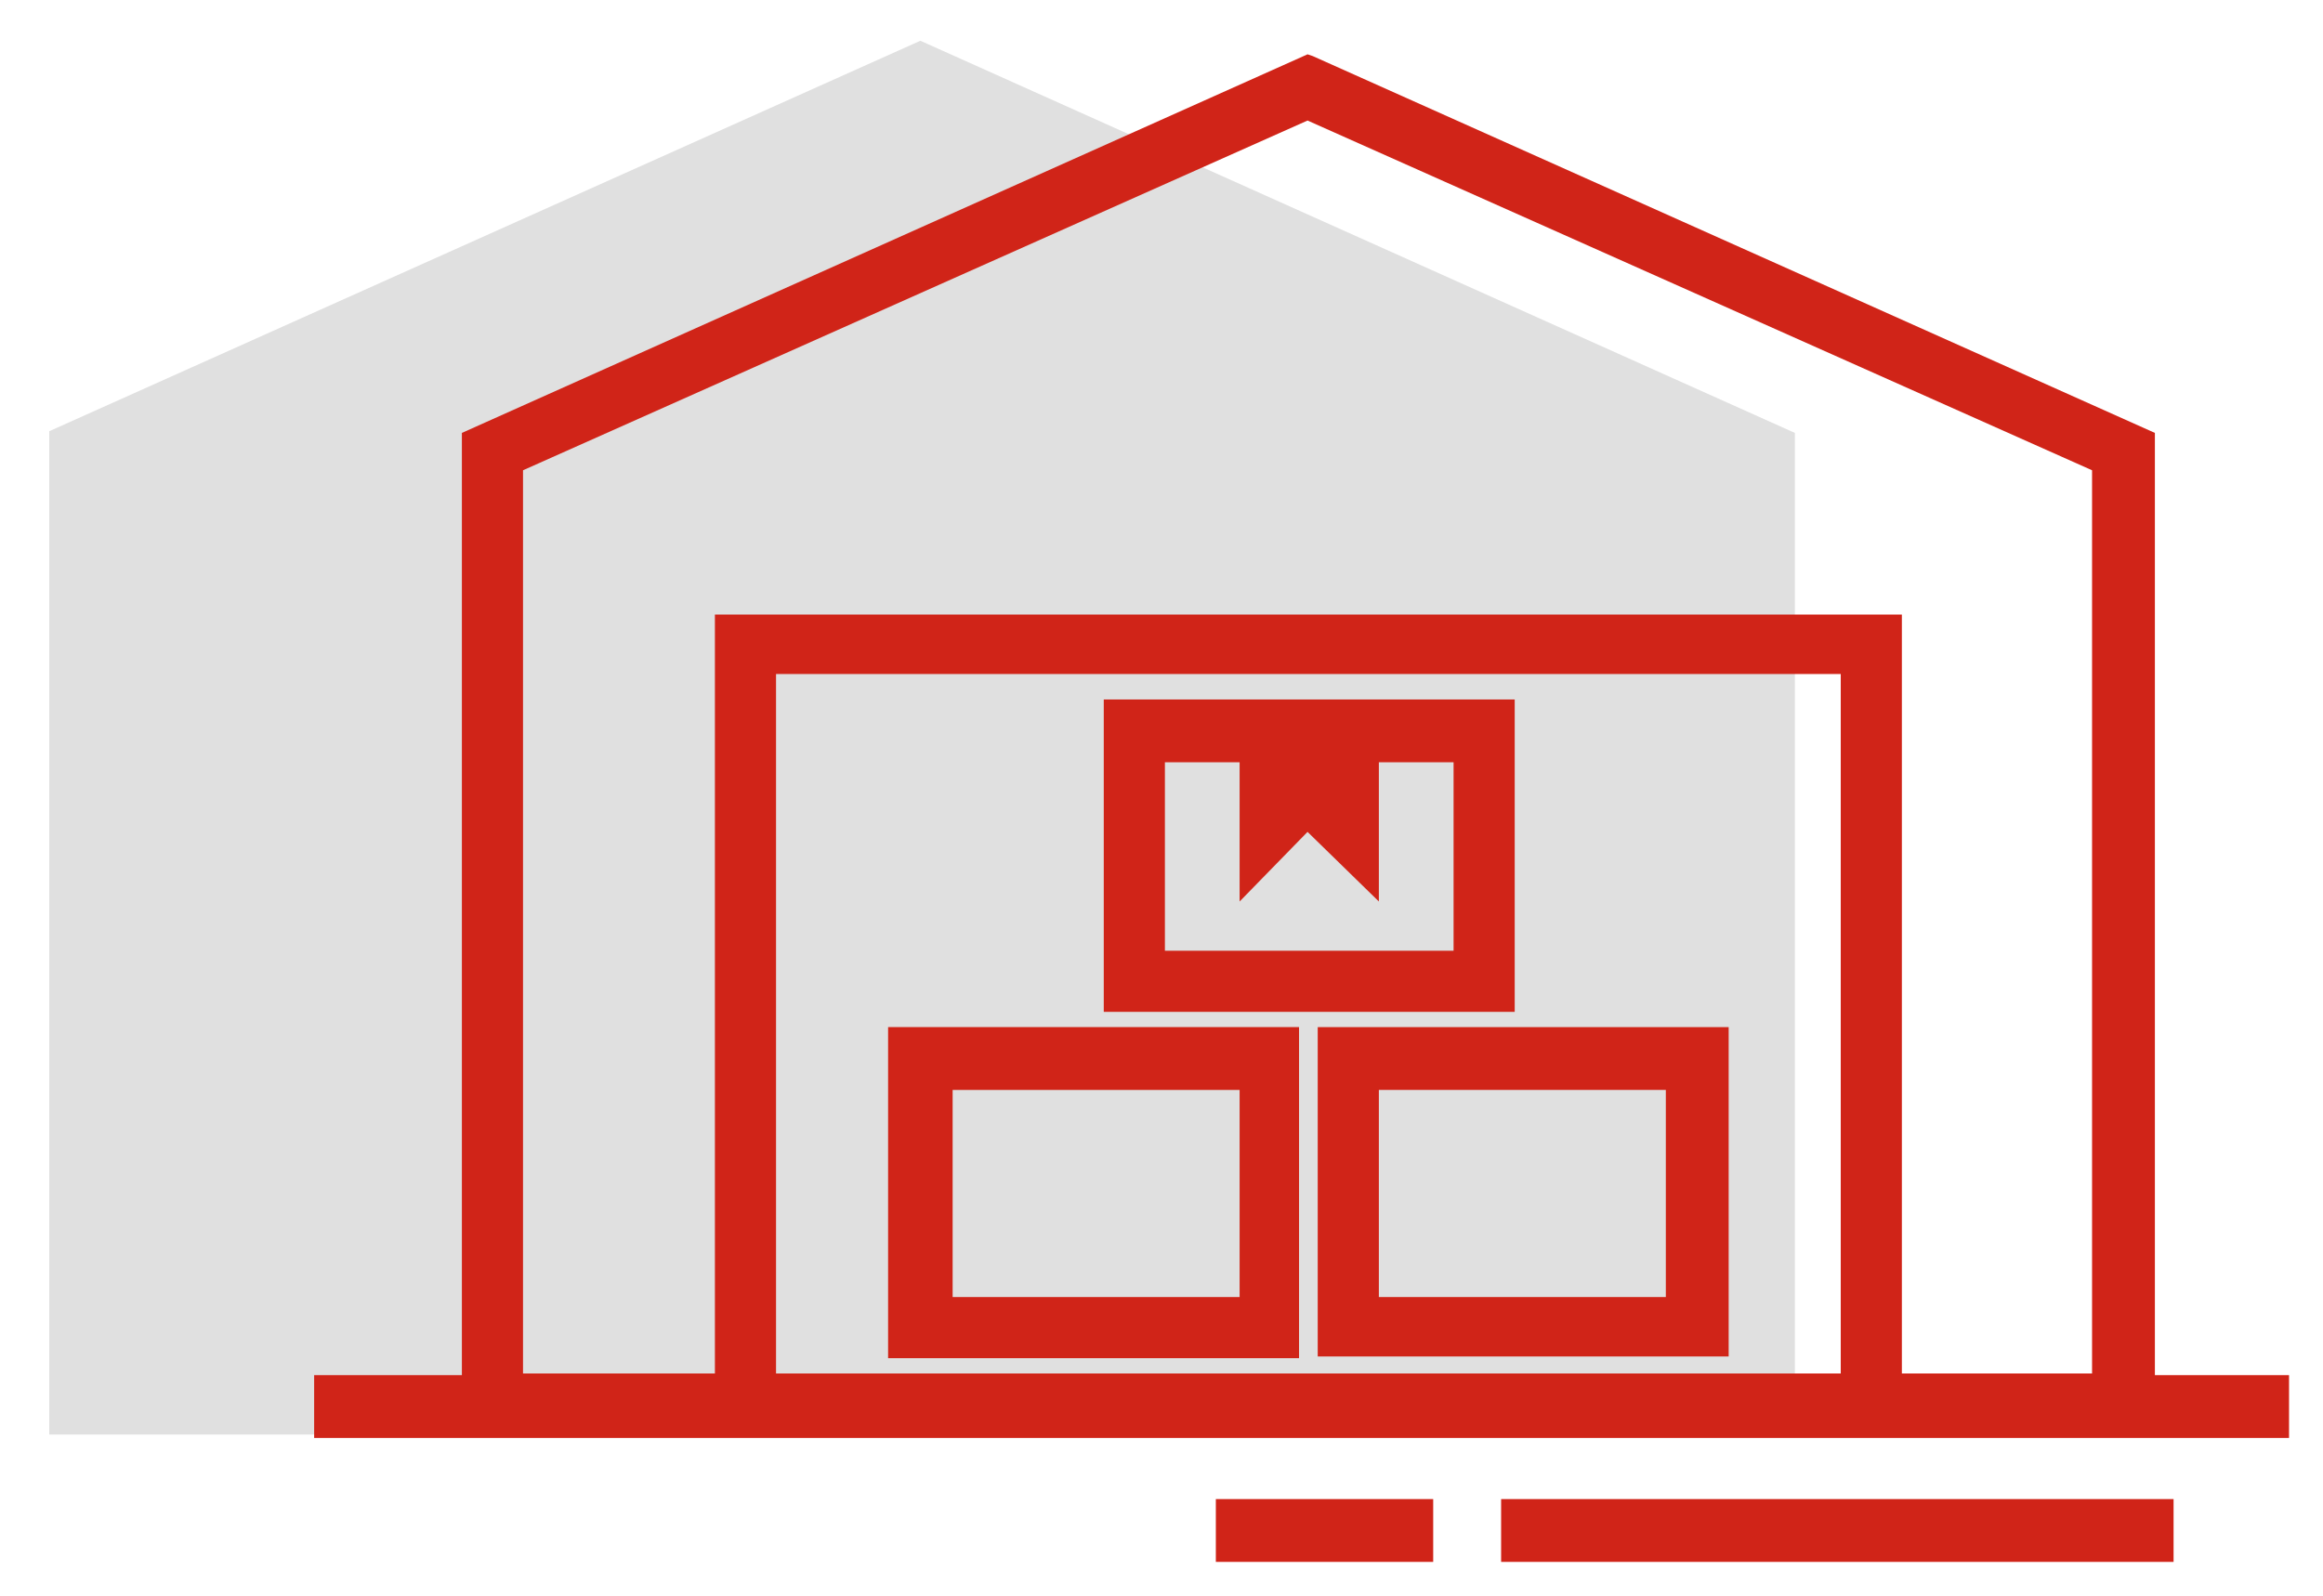 <?xml version="1.0" encoding="utf-8"?>
<!-- Generator: Adobe Illustrator 24.0.2, SVG Export Plug-In . SVG Version: 6.00 Build 0)  -->
<svg version="1.1" id="Layer_2" xmlns="http://www.w3.org/2000/svg" xmlns:xlink="http://www.w3.org/1999/xlink" x="0px" y="0px"
	 viewBox="0 0 136.8 94" style="enable-background:new 0 0 136.8 94;" xml:space="preserve">
<style type="text/css">
	.st0{fill:#E0E0E0;}
	.st1{fill:#D02418;}
</style>
<path class="st0" d="M54.2,2.4l-51.3,23v59.1c1.1,0,102.8,0,102.8,0V25.5L54.2,2.4z"/>
<path class="st1" d="M126.9,80.9V25.5L77.3,3.3L77,3.2L27.2,25.5v55.5h-8.7v3.7h116.3v-3.7H126.9z M108.4,39.7v41.2H45.7V39.7H108.4
	z M42.1,36.1v44.8H30.8V27.7L77,7.1l46.2,20.6v53.2H112V36.2H42.1V36.1z"/>
<path class="st1" d="M128,88.3H88.4v3.7H128V88.3z"/>
<path class="st1" d="M84.3,88.3H71.6v3.7h12.8V88.3z"/>
<path class="st1" d="M76.6,60.5H52.3v19.5h24.2V60.5z M56.1,76.4V64.2H73v12.2H56.1z"/>
<path class="st1" d="M77.6,79.9h24.2V60.5H77.6V79.9z M98.1,64.2v12.2H81.2V64.2H98.1z"/>
<path class="st1" d="M89.1,41.2H77.6h-0.9H65v18.4h24.2V41.2H89.1z M77,49l4.2,4.1v-8.2h4.4v11.1H68.6V44.9H73v8.2L77,49z"/>
</svg>

